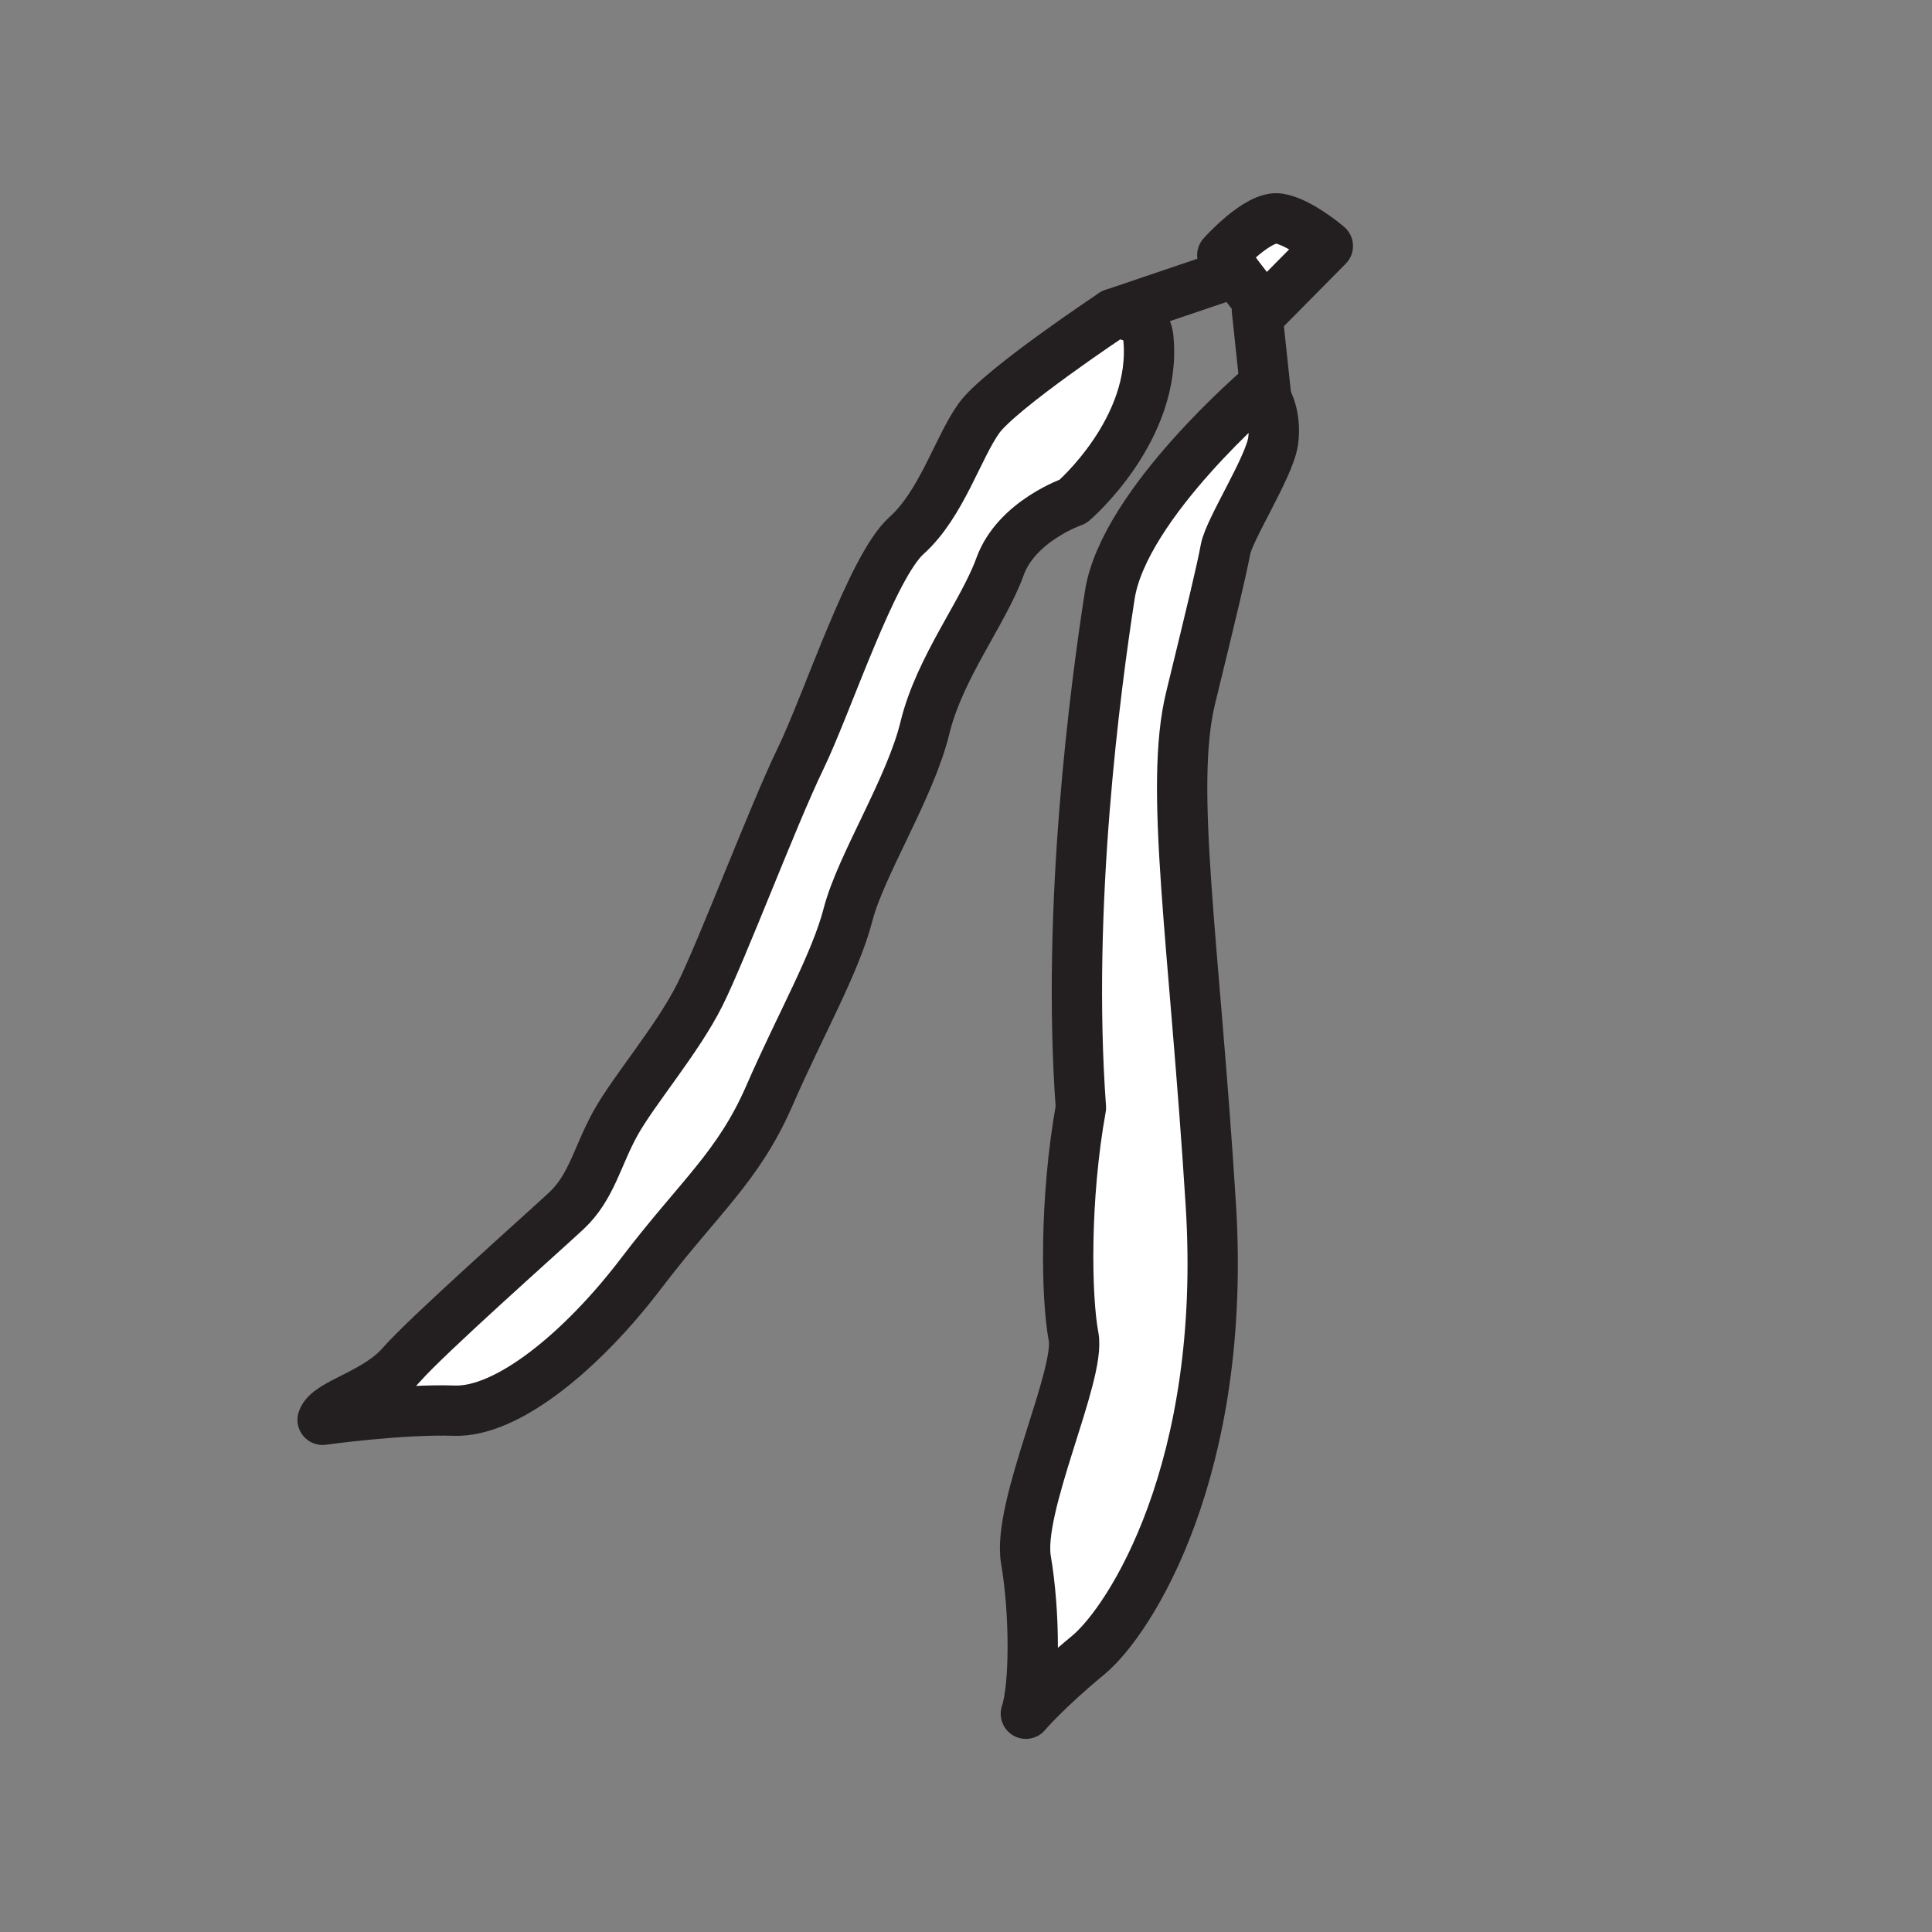 <svg xmlns="http://www.w3.org/2000/svg" viewBox="0 0 1920 1920">
    <rect x="0" y="0" width="1920" height="1920" fill="#808080" stroke="none"/>
    <style>
        .st0{fill:#fff}.st1,.st2{fill:none;stroke:#231f20;stroke-width:50;stroke-linecap:round;stroke-linejoin:round;stroke-miterlimit:10}.st2{stroke-width:49.501}.st3{fill:#a0f}.st4{fill:none;stroke:#231f20;stroke-width:52.73;stroke-linecap:round;stroke-linejoin:round;stroke-miterlimit:10}
    </style>
    <path class="st0" d="M1141.2 335.5c9.1 91-74.8 162.6-74.8 162.6s-56.3 19.3-72.6 64.8-60 100.1-74.6 160.1c-14.6 60-63.7 136.5-76.4 185.6s-47.3 109.2-78.2 180.1c-30.9 71-69.1 100.1-127.4 176.5-58.2 76.4-132.8 138.3-185.6 136.5-52.8-1.8-131 9.1-131 9.1 5.5-16.4 52.8-25.5 78.2-54.6 25.5-29.1 138.3-129.2 163.8-152.9 25.5-23.7 30.9-54.6 49.1-87.3 18.2-32.8 61.9-83.7 83.7-127.4 21.8-43.7 72.8-178.3 100.1-234.7 27.3-56.4 71-191.1 105.5-222 34.6-30.9 51-87.3 71.9-116.5 20.9-29.1 133.3-103.7 133.3-103.7s32.4-2.1 35 23.8zm113 48.3s-137.3 116.5-151.4 207.4-43.3 309.3-28.7 509.5c-16.4 91-14.6 189.2-7.3 227.5 7.3 38.2-56.4 169.2-47.3 222 9.1 52.8 9.1 125.6 0 152.9 0 0 20-23.7 61.9-58.2 41.9-34.6 138.3-185.6 121.9-447.6-16.4-262-41.9-414.9-20-504 21.8-89.2 30.9-127.4 34.6-147.4s43.7-81.9 47.3-107.4c3.6-25.5-6.7-41.9-6.7-41.9l-4.3-12.8z" id="Layer_2"/>
    <path class="st0" d="M1319.5 244.5l-63 63.7-28.8-37.5-13.1-17.1s35.5-40.1 56.4-36.4 48.5 27.3 48.5 27.3z" id="Layer_3"/>
    <g id="STROKES">
        <path class="st1" d="M1214.7 253.6l13.1 17.1 28.8 37.5 63-63.7s-27.5-23.7-48.4-27.3-56.5 36.4-56.5 36.4z"/>
        <path class="st1" d="M1019.5 1703.1s20-23.7 61.9-58.2c41.9-34.6 138.3-185.6 121.9-447.6-16.4-262-41.9-414.9-20-504 21.8-89.2 30.9-127.4 34.6-147.4s43.7-81.9 47.3-107.4c3.6-25.5-6.7-41.9-6.7-41.9l-4.2-12.7S1117 500.4 1102.9 591.3s-43.3 309.3-28.7 509.5c-16.4 91-14.6 189.2-7.3 227.5 7.3 38.2-56.4 169.2-47.3 222 9 52.7 9 125.5-.1 152.8z"/>
        <path class="st1" d="M1106.2 311.9l121.6-41.2"/>
        <path class="st1" d="M1106.2 311.9s-112.3 74.6-133.3 103.7c-20.9 29.1-37.3 85.5-71.9 116.5-34.6 30.9-78.2 165.6-105.5 222-27.3 56.4-78.2 191.1-100.1 234.7-21.8 43.7-65.5 94.6-83.7 127.4-18.2 32.8-23.7 63.7-49.1 87.3-25.5 23.7-138.3 123.7-163.8 152.9-25.5 29.1-72.8 38.2-78.2 54.6 0 0 78.2-10.9 131-9.1 52.8 1.8 127.4-60 185.6-136.5 58.2-76.4 96.4-105.5 127.4-176.5 30.9-71 65.5-131 78.2-180.1s61.9-125.6 76.4-185.6c14.6-60 58.2-114.6 74.6-160.1s72.6-64.8 72.6-64.8 83.9-71.6 74.8-162.6c-2.6-26.1-35-23.8-35-23.8z"/>
        <path class="st1" d="M1258.5 396.5l-9.4-88.3"/>
    </g>
</svg>
